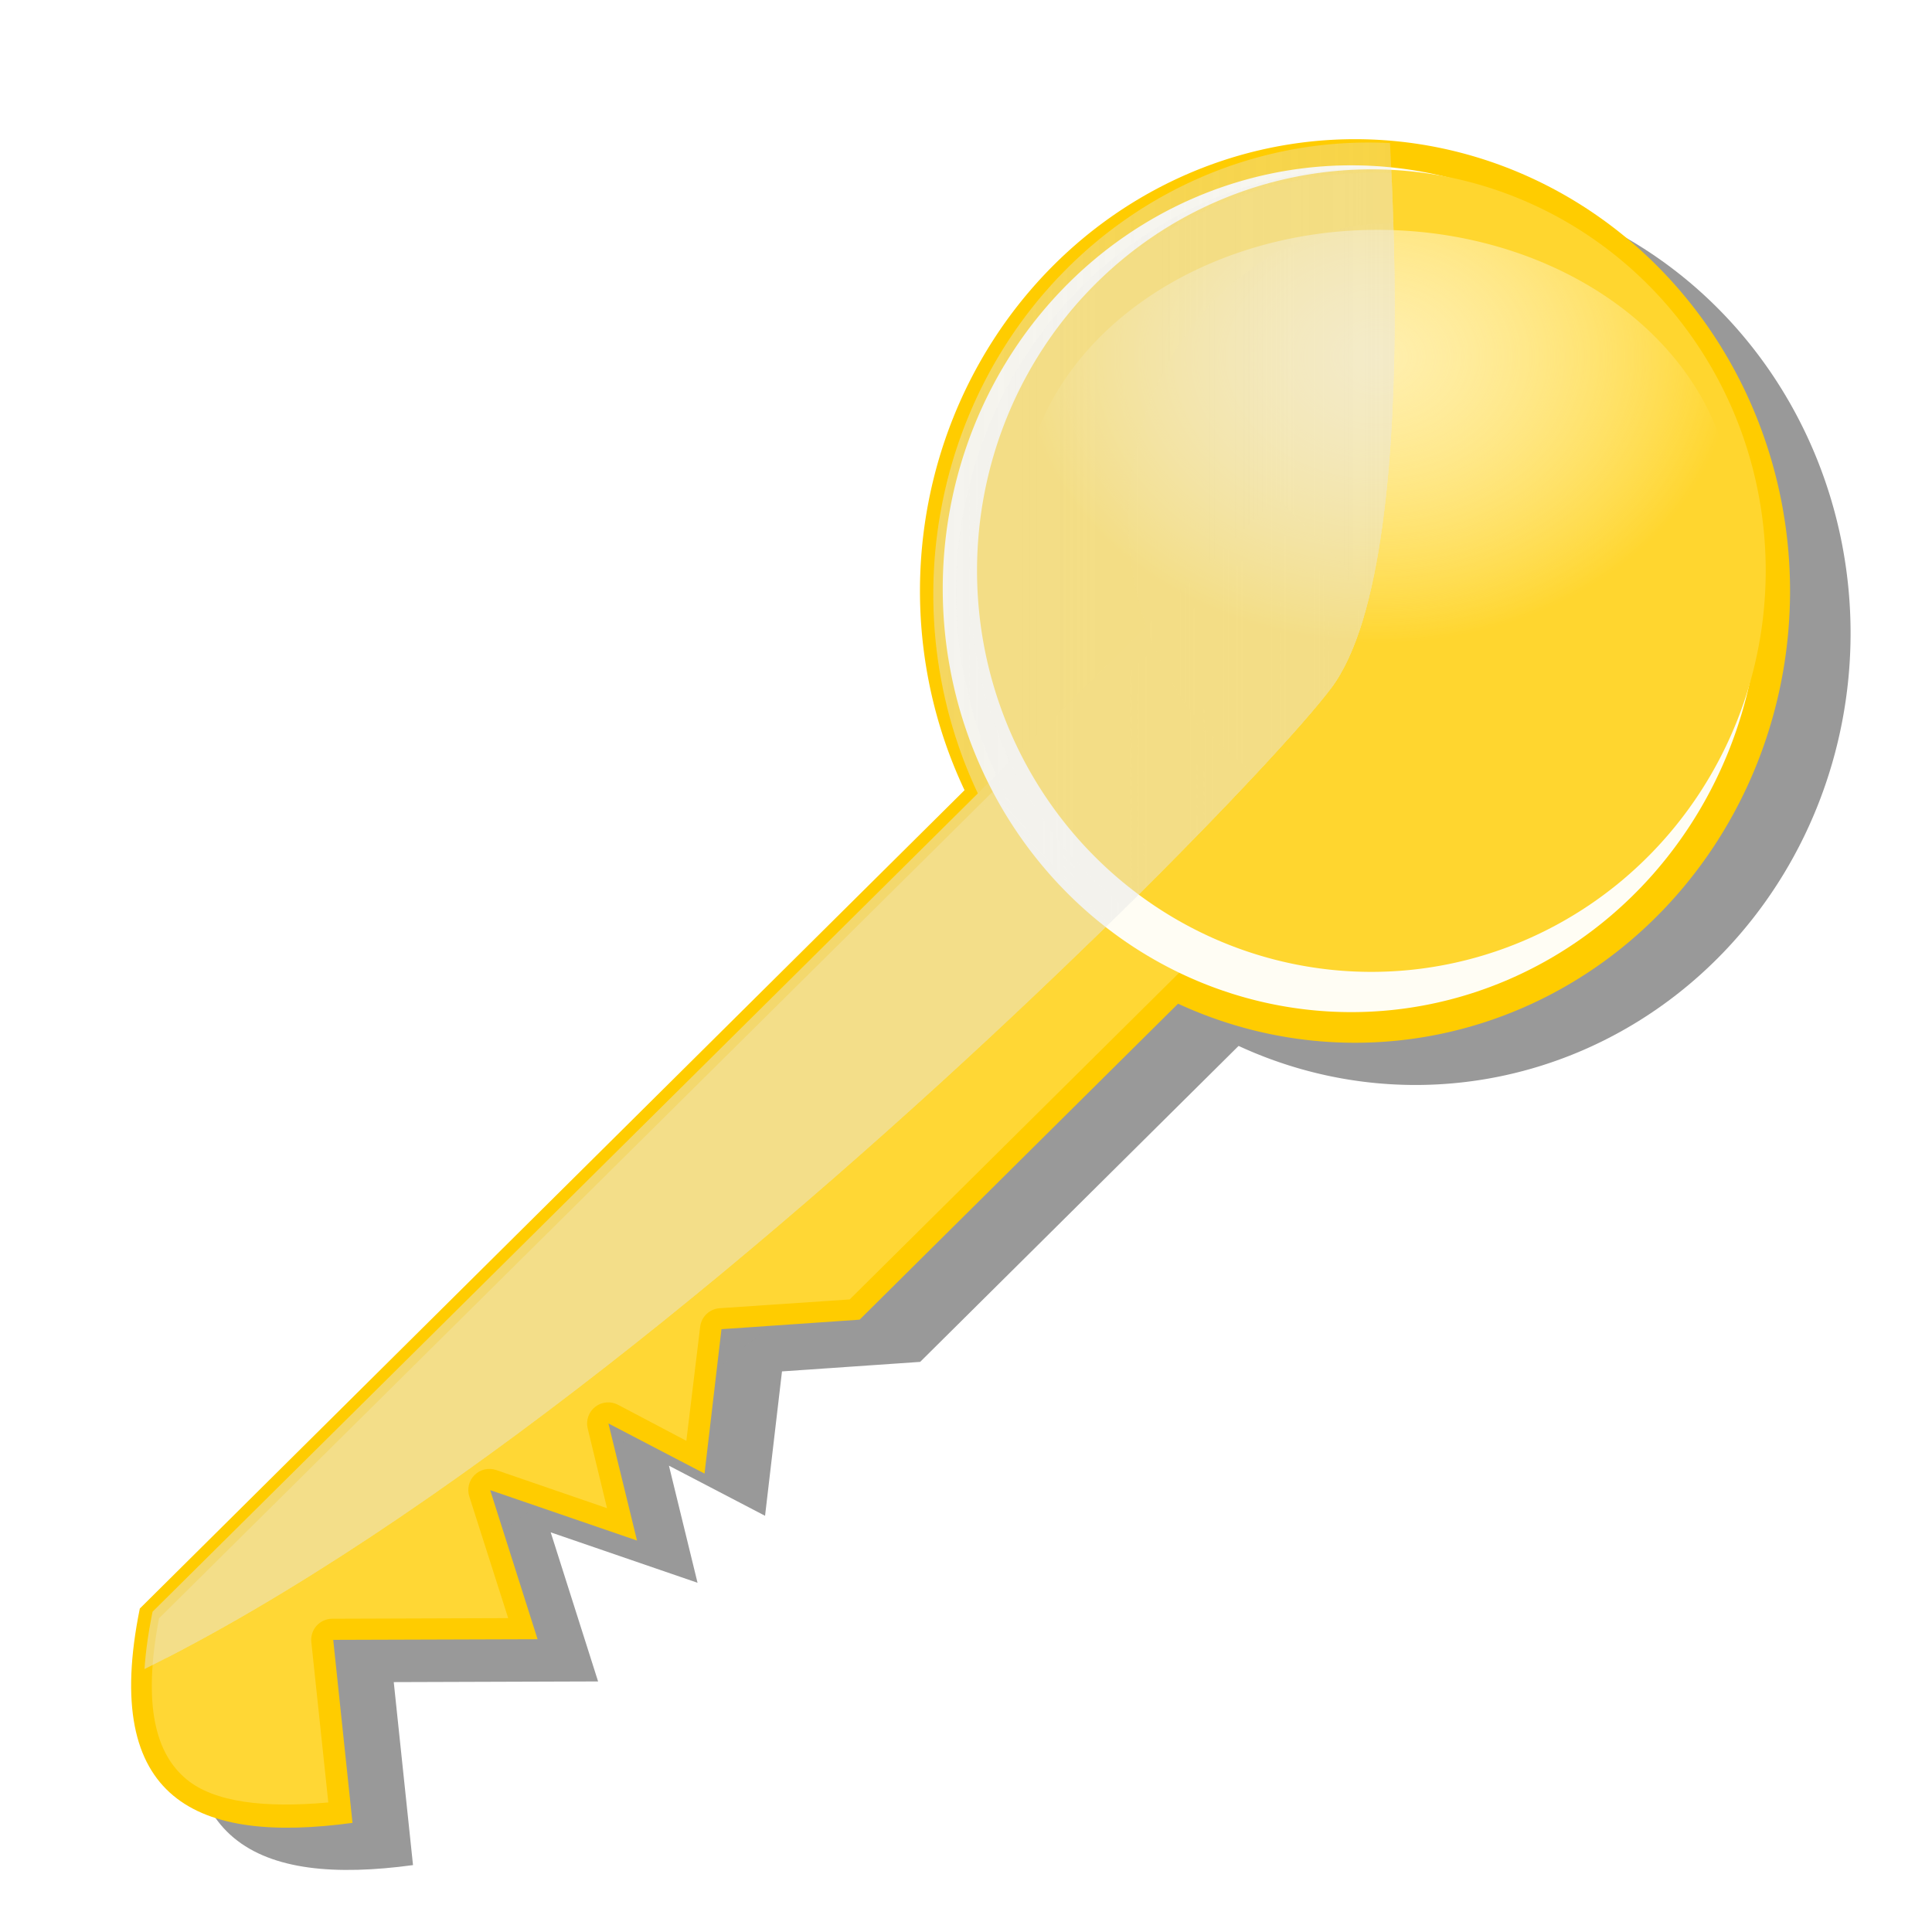 <?xml version="1.0" encoding="UTF-8" standalone="no"?>
<!-- Created with Inkscape (http://www.inkscape.org/) -->
<svg
   xmlns:dc="http://purl.org/dc/elements/1.1/"
   xmlns:cc="http://creativecommons.org/ns#"
   xmlns:rdf="http://www.w3.org/1999/02/22-rdf-syntax-ns#"
   xmlns:svg="http://www.w3.org/2000/svg"
   xmlns="http://www.w3.org/2000/svg"
   xmlns:xlink="http://www.w3.org/1999/xlink"
   xmlns:sodipodi="http://sodipodi.sourceforge.net/DTD/sodipodi-0.dtd"
   xmlns:inkscape="http://www.inkscape.org/namespaces/inkscape"
   width="128"
   height="128"
   id="svg2"
   sodipodi:version="0.32"
   inkscape:version="0.46"
   version="1.0"
   sodipodi:docname="key.svg"
   inkscape:output_extension="org.inkscape.output.svg.inkscape"
   inkscape:export-filename="C:\Projects\TEMP\key.png"
   inkscape:export-xdpi="33.75"
   inkscape:export-ydpi="33.75">
  <defs
     id="defs4">
    <linearGradient
       id="linearGradient3302">
      <stop
         style="stop-color:#e6e6e6;stop-opacity:1;"
         offset="0"
         id="stop3304" />
      <stop
         style="stop-color:#e6e6e6;stop-opacity:0;"
         offset="1"
         id="stop3306" />
    </linearGradient>
    <linearGradient
       inkscape:collect="always"
       id="linearGradient3208">
      <stop
         style="stop-color:#ffe26e;stop-opacity:1"
         offset="0"
         id="stop3210" />
      <stop
         style="stop-color:#ffdb4a;stop-opacity:0;"
         offset="1"
         id="stop3212" />
    </linearGradient>
    <linearGradient
       id="linearGradient3177">
      <stop
         id="stop3179"
         offset="0"
         style="stop-color:#ffefae;stop-opacity:1;" />
      <stop
         id="stop3181"
         offset="1"
         style="stop-color:#fffdf2;stop-opacity:0;" />
    </linearGradient>
    <inkscape:perspective
       sodipodi:type="inkscape:persp3d"
       inkscape:vp_x="0 : 526.18109 : 1"
       inkscape:vp_y="0 : 1000 : 0"
       inkscape:vp_z="744.09448 : 526.18109 : 1"
       inkscape:persp3d-origin="372.04724 : 350.78739 : 1"
       id="perspective10" />
    <radialGradient
       inkscape:collect="always"
       xlink:href="#linearGradient3177"
       id="radialGradient3175"
       cx="49.153"
       cy="40.322"
       fx="49.153"
       fy="40.322"
       r="26.178"
       gradientTransform="matrix(1,0,0,1.057,0,-2.287)"
       gradientUnits="userSpaceOnUse" />
    <linearGradient
       inkscape:collect="always"
       xlink:href="#linearGradient3208"
       id="linearGradient3214"
       x1="-33.225"
       y1="68.917"
       x2="46.831"
       y2="103.844"
       gradientUnits="userSpaceOnUse" />
    <radialGradient
       inkscape:collect="always"
       xlink:href="#linearGradient3177"
       id="radialGradient3224"
       gradientUnits="userSpaceOnUse"
       gradientTransform="matrix(1,0,0,1.057,0,-2.287)"
       cx="49.153"
       cy="40.322"
       fx="49.153"
       fy="40.322"
       r="26.178" />
    <radialGradient
       inkscape:collect="always"
       xlink:href="#linearGradient3177"
       id="radialGradient3230"
       gradientUnits="userSpaceOnUse"
       gradientTransform="matrix(1,0,0,1.057,0,-2.287)"
       cx="49.153"
       cy="40.322"
       fx="49.153"
       fy="40.322"
       r="26.178" />
    <clipPath
       clipPathUnits="userSpaceOnUse"
       id="clipPath3290">
      <path
         style="fill:#cccccc;fill-rule:evenodd;stroke:none;stroke-width:1px;stroke-linecap:butt;stroke-linejoin:miter;stroke-opacity:1"
         d="M -10.388,115.623 C 21.218,114.96 82,53.515 88.852,44.453 C 95.704,35.391 92.167,0.027 92.167,0.027 L 4.642,45.337 L -10.388,115.623 z"
         id="path3292" />
    </clipPath>
    <linearGradient
       inkscape:collect="always"
       xlink:href="#linearGradient3302"
       id="linearGradient3308"
       x1="10.251"
       y1="61.953"
       x2="120.186"
       y2="61.953"
       gradientUnits="userSpaceOnUse" />
    <radialGradient
       inkscape:collect="always"
       xlink:href="#linearGradient3177"
       id="radialGradient3310"
       gradientUnits="userSpaceOnUse"
       gradientTransform="matrix(1,0,0,1.057,0,-2.287)"
       cx="49.153"
       cy="40.322"
       fx="49.153"
       fy="40.322"
       r="26.178" />
    <filter
       inkscape:collect="always"
       id="filter3405">
      <feGaussianBlur
         inkscape:collect="always"
         stdDeviation="2.093"
         id="feGaussianBlur3407" />
    </filter>
    <radialGradient
       inkscape:collect="always"
       xlink:href="#linearGradient3177"
       id="radialGradient3409"
       gradientUnits="userSpaceOnUse"
       gradientTransform="matrix(1,0,0,1.057,0,-2.287)"
       cx="49.153"
       cy="40.322"
       fx="49.153"
       fy="40.322"
       r="26.178" />
    <linearGradient
       inkscape:collect="always"
       xlink:href="#linearGradient3302"
       id="linearGradient3411"
       gradientUnits="userSpaceOnUse"
       x1="10.251"
       y1="61.953"
       x2="120.186"
       y2="61.953" />
    <linearGradient
       inkscape:collect="always"
       xlink:href="#linearGradient3302"
       id="linearGradient3413"
       gradientUnits="userSpaceOnUse"
       x1="10.251"
       y1="61.953"
       x2="120.186"
       y2="61.953" />
    <linearGradient
       inkscape:collect="always"
       xlink:href="#linearGradient3302"
       id="linearGradient3415"
       gradientUnits="userSpaceOnUse"
       x1="10.251"
       y1="61.953"
       x2="120.186"
       y2="61.953" />
    <linearGradient
       inkscape:collect="always"
       xlink:href="#linearGradient3302"
       id="linearGradient3417"
       gradientUnits="userSpaceOnUse"
       x1="10.251"
       y1="61.953"
       x2="120.186"
       y2="61.953" />
    <linearGradient
       inkscape:collect="always"
       xlink:href="#linearGradient3302"
       id="linearGradient3419"
       gradientUnits="userSpaceOnUse"
       x1="10.251"
       y1="61.953"
       x2="120.186"
       y2="61.953" />
    <linearGradient
       inkscape:collect="always"
       xlink:href="#linearGradient3302"
       id="linearGradient3421"
       gradientUnits="userSpaceOnUse"
       x1="10.251"
       y1="61.953"
       x2="120.186"
       y2="61.953" />
    <linearGradient
       inkscape:collect="always"
       xlink:href="#linearGradient3302"
       id="linearGradient3423"
       gradientUnits="userSpaceOnUse"
       x1="10.251"
       y1="61.953"
       x2="120.186"
       y2="61.953" />
    <radialGradient
       inkscape:collect="always"
       xlink:href="#linearGradient3177"
       id="radialGradient3438"
       gradientUnits="userSpaceOnUse"
       gradientTransform="matrix(1,0,0,1.057,0,-2.287)"
       cx="49.153"
       cy="25.741"
       fx="49.153"
       fy="25.741"
       r="26.178" />
  </defs>
  <sodipodi:namedview
     id="base"
     pagecolor="#ffffff"
     bordercolor="#666666"
     borderopacity="1.0"
     gridtolerance="10000"
     guidetolerance="10"
     objecttolerance="10"
     inkscape:pageopacity="0.0"
     inkscape:pageshadow="2"
     inkscape:zoom="4.5243785"
     inkscape:cx="2.6256746"
     inkscape:cy="68.640141"
     inkscape:document-units="px"
     inkscape:current-layer="layer1"
     showgrid="false"
     inkscape:window-width="1680"
     inkscape:window-height="1024"
     inkscape:window-x="-4"
     inkscape:window-y="164" />
  <g
     inkscape:label="Layer 1"
     inkscape:groupmode="layer"
     id="layer1">
    <g
       id="g3333"
       transform="translate(2.447,3.735)"
       style="fill:#999999;filter:url(#filter3405)">
      <path
         style="fill:#999999;fill-opacity:1;stroke:none;stroke-width:0.3;stroke-miterlimit:4;stroke-opacity:1"
         d="M 10.826,105.632 L 85.267,31.767 L 99.357,45.967 L 58.516,86.493 L 49.362,87.124 L 48.24,96.69 L 41.872,93.37 L 43.767,101.128 L 34.039,97.787 L 37.178,107.665 L 23.64,107.709 L 24.916,119.833 C 14.631,121.228 8.239,118.355 10.826,105.632 z"
         id="path3335"
         sodipodi:nodetypes="ccccccccccccc" />
      <path
         sodipodi:type="arc"
         style="fill:#999999;fill-opacity:1;stroke:none;stroke-width:0.3;stroke-miterlimit:4;stroke-dasharray:none;stroke-opacity:1"
         id="path3337"
         sodipodi:cx="49.152626"
         sodipodi:cy="40.322346"
         sodipodi:rx="26.178267"
         sodipodi:ry="27.663004"
         d="M 75.331,40.322 A 26.178,27.663 0 1 1 22.974,40.322 A 26.178,27.663 0 1 1 75.331,40.322 z"
         transform="matrix(1.101,0,0,1.082,37.219,-5.413)" />
      <path
         sodipodi:type="inkscape:offset"
         inkscape:radius="-1.398702"
         inkscape:original="M -66.71875 82.59375 C -77.516447 89.80238 -75.002647 96.37124 -66.71875 102.625 L -59.09375 93.09375 L -49.4375 102.625 L -44.71875 93.375 L -40.15625 102.625 L -36.03125 95.78125 L -33.875 102.625 L -26.3125 96.625 L -19.375 102.625 L 38.15625 102.625 L 38.15625 82.59375 L -66.71875 82.59375 z "
         style="fill:#999999;fill-opacity:1;stroke:none;stroke-width:0.3;stroke-miterlimit:4;stroke-opacity:1"
         id="path3339"
         d="M -66.25,84 C -71.147,87.358 -72.714,90.247 -72.469,92.844 C -72.244,95.225 -70.143,97.866 -66.875,100.562 L -60.188,92.219 C -59.941,91.913 -59.576,91.725 -59.184,91.701 C -58.791,91.678 -58.407,91.82 -58.125,92.094 L -49.812,100.281 L -45.969,92.75 C -45.731,92.277 -45.248,91.979 -44.719,91.979 C -44.19,91.979 -43.706,92.277 -43.469,92.75 L -40.031,99.719 L -37.219,95.062 C -36.933,94.592 -36.398,94.334 -35.852,94.401 C -35.306,94.468 -34.85,94.85 -34.688,95.375 L -33.156,100.25 L -27.188,95.531 C -26.663,95.113 -25.916,95.126 -25.406,95.562 L -18.875,101.219 L 36.75,101.219 L 36.75,84 L -66.25,84 z"
         transform="matrix(0.71,-0.704,0.704,0.71,0,0)" />
      <path
         sodipodi:type="arc"
         style="fill:#999999;fill-opacity:1;stroke:none;stroke-width:0.3;stroke-miterlimit:4;stroke-dasharray:none;stroke-opacity:1"
         id="path3341"
         sodipodi:cx="49.152626"
         sodipodi:cy="40.322346"
         sodipodi:rx="26.178267"
         sodipodi:ry="27.663004"
         d="M 75.331,40.322 A 26.178,27.663 0 1 1 22.974,40.322 A 26.178,27.663 0 1 1 75.331,40.322 z"
         transform="matrix(1.034,0,0,1.014,40.267,-2.82)" />
      <path
         transform="matrix(0.998,0,0,0.961,43.366,-1.883)"
         d="M 75.331,40.322 A 26.178,27.663 0 1 1 22.974,40.322 A 26.178,27.663 0 1 1 75.331,40.322 z"
         sodipodi:ry="27.663004"
         sodipodi:rx="26.178267"
         sodipodi:cy="40.322346"
         sodipodi:cx="49.152626"
         id="path3343"
         style="fill:#999999;fill-opacity:1;stroke:none;stroke-width:0.3;stroke-miterlimit:4;stroke-dasharray:none;stroke-opacity:1"
         sodipodi:type="arc" />
      <path
         sodipodi:type="arc"
         style="fill:#999999;fill-opacity:1;stroke:none;stroke-width:0.3;stroke-miterlimit:4;stroke-dasharray:none;stroke-opacity:1"
         id="path3345"
         sodipodi:cx="49.152626"
         sodipodi:cy="40.322346"
         sodipodi:rx="26.178267"
         sodipodi:ry="27.663004"
         d="M 75.331,40.322 A 26.178,27.663 0 1 1 22.974,40.322 A 26.178,27.663 0 1 1 75.331,40.322 z"
         transform="matrix(0.665,0,0,0.71,60.167,4.64)" />
      <g
         id="g3347"
         transform="translate(0.884,0.221)"
         clip-path="url(#clipPath3290)"
         style="opacity:0.341;fill:#999999;fill-opacity:1;stroke:none">
        <path
           transform="matrix(0.71,-0.704,0.704,0.71,0,0)"
           style="fill:#999999;fill-opacity:1;stroke:none;stroke-width:0.3;stroke-miterlimit:4;stroke-opacity:1"
           d="M -66.718,82.608 L 38.151,82.608 L 38.151,102.613 L -19.385,102.613 L -26.328,96.613 L -33.862,102.613 L -36.043,95.771 L -40.162,102.613 L -44.715,93.389 L -49.444,102.613 L -59.085,93.107 L -66.718,102.613 C -75.002,96.359 -77.516,89.816 -66.718,82.608 z"
           id="path3349"
           sodipodi:nodetypes="ccccccccccccc" />
        <path
           sodipodi:type="arc"
           style="fill:#999999;fill-opacity:1;stroke:none;stroke-width:0.3;stroke-miterlimit:4;stroke-dasharray:none;stroke-opacity:1"
           id="path3351"
           sodipodi:cx="49.152626"
           sodipodi:cy="40.322346"
           sodipodi:rx="26.178267"
           sodipodi:ry="27.663004"
           d="M 75.331,40.322 A 26.178,27.663 0 1 1 22.974,40.322 A 26.178,27.663 0 1 1 75.331,40.322 z"
           transform="matrix(1.101,0,0,1.082,37.219,-5.413)" />
        <path
           sodipodi:type="inkscape:offset"
           inkscape:radius="-1.398702"
           inkscape:original="M -66.71875 82.59375 C -77.516447 89.80238 -75.002647 96.37124 -66.71875 102.625 L -59.09375 93.09375 L -49.4375 102.625 L -44.71875 93.375 L -40.15625 102.625 L -36.03125 95.78125 L -33.875 102.625 L -26.3125 96.625 L -19.375 102.625 L 38.15625 102.625 L 38.15625 82.59375 L -66.71875 82.59375 z "
           style="fill:#999999;fill-opacity:1;stroke:none;stroke-width:0.3;stroke-miterlimit:4;stroke-opacity:1"
           id="path3353"
           d="M -66.25,84 C -71.147,87.358 -72.714,90.247 -72.469,92.844 C -72.244,95.225 -70.143,97.866 -66.875,100.562 L -60.188,92.219 C -59.941,91.913 -59.576,91.725 -59.184,91.701 C -58.791,91.678 -58.407,91.82 -58.125,92.094 L -49.812,100.281 L -45.969,92.75 C -45.731,92.277 -45.248,91.979 -44.719,91.979 C -44.19,91.979 -43.706,92.277 -43.469,92.75 L -40.031,99.719 L -37.219,95.062 C -36.933,94.592 -36.398,94.334 -35.852,94.401 C -35.306,94.468 -34.85,94.85 -34.688,95.375 L -33.156,100.25 L -27.188,95.531 C -26.663,95.113 -25.916,95.126 -25.406,95.562 L -18.875,101.219 L 36.75,101.219 L 36.75,84 L -66.25,84 z"
           transform="matrix(0.71,-0.704,0.704,0.71,0,0)" />
        <path
           sodipodi:type="arc"
           style="fill:#999999;fill-opacity:1;stroke:none;stroke-width:0.3;stroke-miterlimit:4;stroke-dasharray:none;stroke-opacity:1"
           id="path3355"
           sodipodi:cx="49.152626"
           sodipodi:cy="40.322346"
           sodipodi:rx="26.178267"
           sodipodi:ry="27.663004"
           d="M 75.331,40.322 A 26.178,27.663 0 1 1 22.974,40.322 A 26.178,27.663 0 1 1 75.331,40.322 z"
           transform="matrix(1.034,0,0,1.014,40.267,-2.82)" />
        <path
           transform="matrix(1.023,0,0,0.985,41.458,-2.186)"
           d="M 75.331,40.322 A 26.178,27.663 0 1 1 22.974,40.322 A 26.178,27.663 0 1 1 75.331,40.322 z"
           sodipodi:ry="27.663004"
           sodipodi:rx="26.178267"
           sodipodi:cy="40.322346"
           sodipodi:cx="49.152626"
           id="path3357"
           style="fill:#999999;fill-opacity:1;stroke:none;stroke-width:0.3;stroke-miterlimit:4;stroke-dasharray:none;stroke-opacity:1"
           sodipodi:type="arc" />
        <path
           sodipodi:type="arc"
           style="fill:#999999;fill-opacity:1;stroke:none;stroke-width:0.3;stroke-miterlimit:4;stroke-dasharray:none;stroke-opacity:1"
           id="path3359"
           sodipodi:cx="49.152626"
           sodipodi:cy="40.322346"
           sodipodi:rx="26.178267"
           sodipodi:ry="27.663004"
           d="M 75.331,40.322 A 26.178,27.663 0 1 1 22.974,40.322 A 26.178,27.663 0 1 1 75.331,40.322 z"
           transform="matrix(0.665,0,0,0.71,60.167,4.64)" />
      </g>
    </g>
    <path
       style="fill:#ffcc00;fill-opacity:1;stroke:none;stroke-width:0.3;stroke-miterlimit:4;stroke-opacity:1"
       d="M 9.263,106.57 L 83.704,32.704 L 97.794,46.905 L 56.953,87.431 L 47.799,88.062 L 46.677,97.628 L 40.31,94.308 L 42.204,102.065 L 32.476,98.725 L 35.616,108.603 L 22.077,108.646 L 23.354,120.77 C 13.068,122.166 6.676,119.293 9.263,106.57 z"
       id="rect3155"
       sodipodi:nodetypes="ccccccccccccc" />
    <path
       sodipodi:type="arc"
       style="fill:#ffcc00;fill-opacity:1;stroke:none;stroke-width:0.3;stroke-miterlimit:4;stroke-dasharray:none;stroke-opacity:1"
       id="path2383"
       sodipodi:cx="49.152626"
       sodipodi:cy="40.322346"
       sodipodi:rx="26.178267"
       sodipodi:ry="27.663004"
       d="M 75.331,40.322 A 26.178,27.663 0 1 1 22.974,40.322 A 26.178,27.663 0 1 1 75.331,40.322 z"
       transform="matrix(1.101,0,0,1.082,35.656,-4.475)" />
    <path
       sodipodi:type="inkscape:offset"
       inkscape:radius="-1.398702"
       inkscape:original="M -66.71875 82.59375 C -77.516447 89.80238 -75.002647 96.37124 -66.71875 102.625 L -59.09375 93.09375 L -49.4375 102.625 L -44.71875 93.375 L -40.15625 102.625 L -36.03125 95.78125 L -33.875 102.625 L -26.3125 96.625 L -19.375 102.625 L 38.15625 102.625 L 38.15625 82.59375 L -66.71875 82.59375 z "
       style="fill:#ffd735;fill-opacity:1;stroke:none;stroke-width:0.3;stroke-miterlimit:4;stroke-opacity:1"
       id="path3234"
       d="M -66.25,84 C -71.147,87.358 -72.714,90.247 -72.469,92.844 C -72.244,95.225 -70.143,97.866 -66.875,100.562 L -60.188,92.219 C -59.941,91.913 -59.576,91.725 -59.184,91.701 C -58.791,91.678 -58.407,91.82 -58.125,92.094 L -49.812,100.281 L -45.969,92.75 C -45.731,92.277 -45.248,91.979 -44.719,91.979 C -44.19,91.979 -43.706,92.277 -43.469,92.75 L -40.031,99.719 L -37.219,95.062 C -36.933,94.592 -36.398,94.334 -35.852,94.401 C -35.306,94.468 -34.85,94.85 -34.688,95.375 L -33.156,100.25 L -27.188,95.531 C -26.663,95.113 -25.916,95.126 -25.406,95.562 L -18.875,101.219 L 36.75,101.219 L 36.75,84 L -66.25,84 z"
       transform="matrix(0.71,-0.704,0.704,0.71,-1.563,0.938)" />
    <path
       sodipodi:type="arc"
       style="fill:#fffdf4;fill-opacity:1;stroke:none;stroke-width:0.3;stroke-miterlimit:4;stroke-dasharray:none;stroke-opacity:1"
       id="path3165"
       sodipodi:cx="49.152626"
       sodipodi:cy="40.322346"
       sodipodi:rx="26.178267"
       sodipodi:ry="27.663004"
       d="M 75.331,40.322 A 26.178,27.663 0 1 1 22.974,40.322 A 26.178,27.663 0 1 1 75.331,40.322 z"
       transform="matrix(1.034,0,0,1.014,38.704,-1.882)" />
    <path
       transform="matrix(0.998,0,0,0.961,41.803,-0.945)"
       d="M 75.331,40.322 A 26.178,27.663 0 1 1 22.974,40.322 A 26.178,27.663 0 1 1 75.331,40.322 z"
       sodipodi:ry="27.663004"
       sodipodi:rx="26.178267"
       sodipodi:cy="40.322346"
       sodipodi:cx="49.152626"
       id="path3163"
       style="fill:#ffd62f;fill-opacity:1;stroke:none;stroke-width:0.3;stroke-miterlimit:4;stroke-dasharray:none;stroke-opacity:1"
       sodipodi:type="arc" />
    <path
       sodipodi:type="arc"
       style="fill:url(#radialGradient3438);fill-opacity:1;stroke:none;stroke-width:0.3;stroke-miterlimit:4;stroke-dasharray:none;stroke-opacity:1"
       id="path3167"
       sodipodi:cx="49.152626"
       sodipodi:cy="40.322346"
       sodipodi:rx="26.178267"
       sodipodi:ry="27.663004"
       d="M 75.331,40.322 A 26.178,27.663 0 1 1 22.974,40.322 A 26.178,27.663 0 1 1 75.331,40.322 z"
       transform="matrix(0.901,0,0,0.686,46.984,6.544)" />
    <g
       id="g3246"
       transform="translate(-0.679,1.159)"
       clip-path="url(#clipPath3290)"
       style="opacity:0.476;fill:url(#linearGradient3423);fill-opacity:1;stroke:none">
      <path
         transform="matrix(0.71,-0.704,0.704,0.71,0,0)"
         style="fill:url(#linearGradient3411);fill-opacity:1;stroke:none;stroke-width:0.3;stroke-miterlimit:4;stroke-opacity:1"
         d="M -66.718,82.608 L 38.151,82.608 L 38.151,102.613 L -19.385,102.613 L -26.328,96.613 L -33.862,102.613 L -36.043,95.771 L -40.162,102.613 L -44.715,93.389 L -49.444,102.613 L -59.085,93.107 L -66.718,102.613 C -75.002,96.359 -77.516,89.816 -66.718,82.608 z"
         id="path3248"
         sodipodi:nodetypes="ccccccccccccc" />
      <path
         sodipodi:type="arc"
         style="fill:url(#linearGradient3413);fill-opacity:1;stroke:none;stroke-width:0.3;stroke-miterlimit:4;stroke-dasharray:none;stroke-opacity:1"
         id="path3250"
         sodipodi:cx="49.152626"
         sodipodi:cy="40.322346"
         sodipodi:rx="26.178267"
         sodipodi:ry="27.663004"
         d="M 75.331,40.322 A 26.178,27.663 0 1 1 22.974,40.322 A 26.178,27.663 0 1 1 75.331,40.322 z"
         transform="matrix(1.101,0,0,1.082,37.219,-5.413)" />
      <path
         sodipodi:type="inkscape:offset"
         inkscape:radius="-1.398702"
         inkscape:original="M -66.71875 82.59375 C -77.516447 89.80238 -75.002647 96.37124 -66.71875 102.625 L -59.09375 93.09375 L -49.4375 102.625 L -44.71875 93.375 L -40.15625 102.625 L -36.03125 95.78125 L -33.875 102.625 L -26.3125 96.625 L -19.375 102.625 L 38.15625 102.625 L 38.15625 82.59375 L -66.71875 82.59375 z "
         style="fill:url(#linearGradient3415);fill-opacity:1;stroke:none;stroke-width:0.3;stroke-miterlimit:4;stroke-opacity:1"
         id="path3252"
         d="M -66.25,84 C -71.147,87.358 -72.714,90.247 -72.469,92.844 C -72.244,95.225 -70.143,97.866 -66.875,100.562 L -60.188,92.219 C -59.941,91.913 -59.576,91.725 -59.184,91.701 C -58.791,91.678 -58.407,91.82 -58.125,92.094 L -49.812,100.281 L -45.969,92.75 C -45.731,92.277 -45.248,91.979 -44.719,91.979 C -44.19,91.979 -43.706,92.277 -43.469,92.75 L -40.031,99.719 L -37.219,95.062 C -36.933,94.592 -36.398,94.334 -35.852,94.401 C -35.306,94.468 -34.85,94.85 -34.688,95.375 L -33.156,100.25 L -27.188,95.531 C -26.663,95.113 -25.916,95.126 -25.406,95.562 L -18.875,101.219 L 36.75,101.219 L 36.75,84 L -66.25,84 z"
         transform="matrix(0.71,-0.704,0.704,0.71,0,0)" />
      <path
         sodipodi:type="arc"
         style="fill:url(#linearGradient3417);fill-opacity:1;stroke:none;stroke-width:0.3;stroke-miterlimit:4;stroke-dasharray:none;stroke-opacity:1"
         id="path3254"
         sodipodi:cx="49.152626"
         sodipodi:cy="40.322346"
         sodipodi:rx="26.178267"
         sodipodi:ry="27.663004"
         d="M 75.331,40.322 A 26.178,27.663 0 1 1 22.974,40.322 A 26.178,27.663 0 1 1 75.331,40.322 z"
         transform="matrix(1.034,0,0,1.014,40.267,-2.82)" />
      <path
         transform="matrix(1.023,0,0,0.985,41.458,-2.186)"
         d="M 75.331,40.322 A 26.178,27.663 0 1 1 22.974,40.322 A 26.178,27.663 0 1 1 75.331,40.322 z"
         sodipodi:ry="27.663004"
         sodipodi:rx="26.178267"
         sodipodi:cy="40.322346"
         sodipodi:cx="49.152626"
         id="path3256"
         style="fill:url(#linearGradient3419);fill-opacity:1;stroke:none;stroke-width:0.3;stroke-miterlimit:4;stroke-dasharray:none;stroke-opacity:1"
         sodipodi:type="arc" />
      <path
         sodipodi:type="arc"
         style="fill:url(#linearGradient3421);fill-opacity:1;stroke:none;stroke-width:0.3;stroke-miterlimit:4;stroke-dasharray:none;stroke-opacity:1"
         id="path3258"
         sodipodi:cx="49.152626"
         sodipodi:cy="40.322346"
         sodipodi:rx="26.178267"
         sodipodi:ry="27.663004"
         d="M 75.331,40.322 A 26.178,27.663 0 1 1 22.974,40.322 A 26.178,27.663 0 1 1 75.331,40.322 z"
         transform="matrix(0.665,0,0,0.71,60.167,4.64)" />
    </g>
  </g>
</svg>

